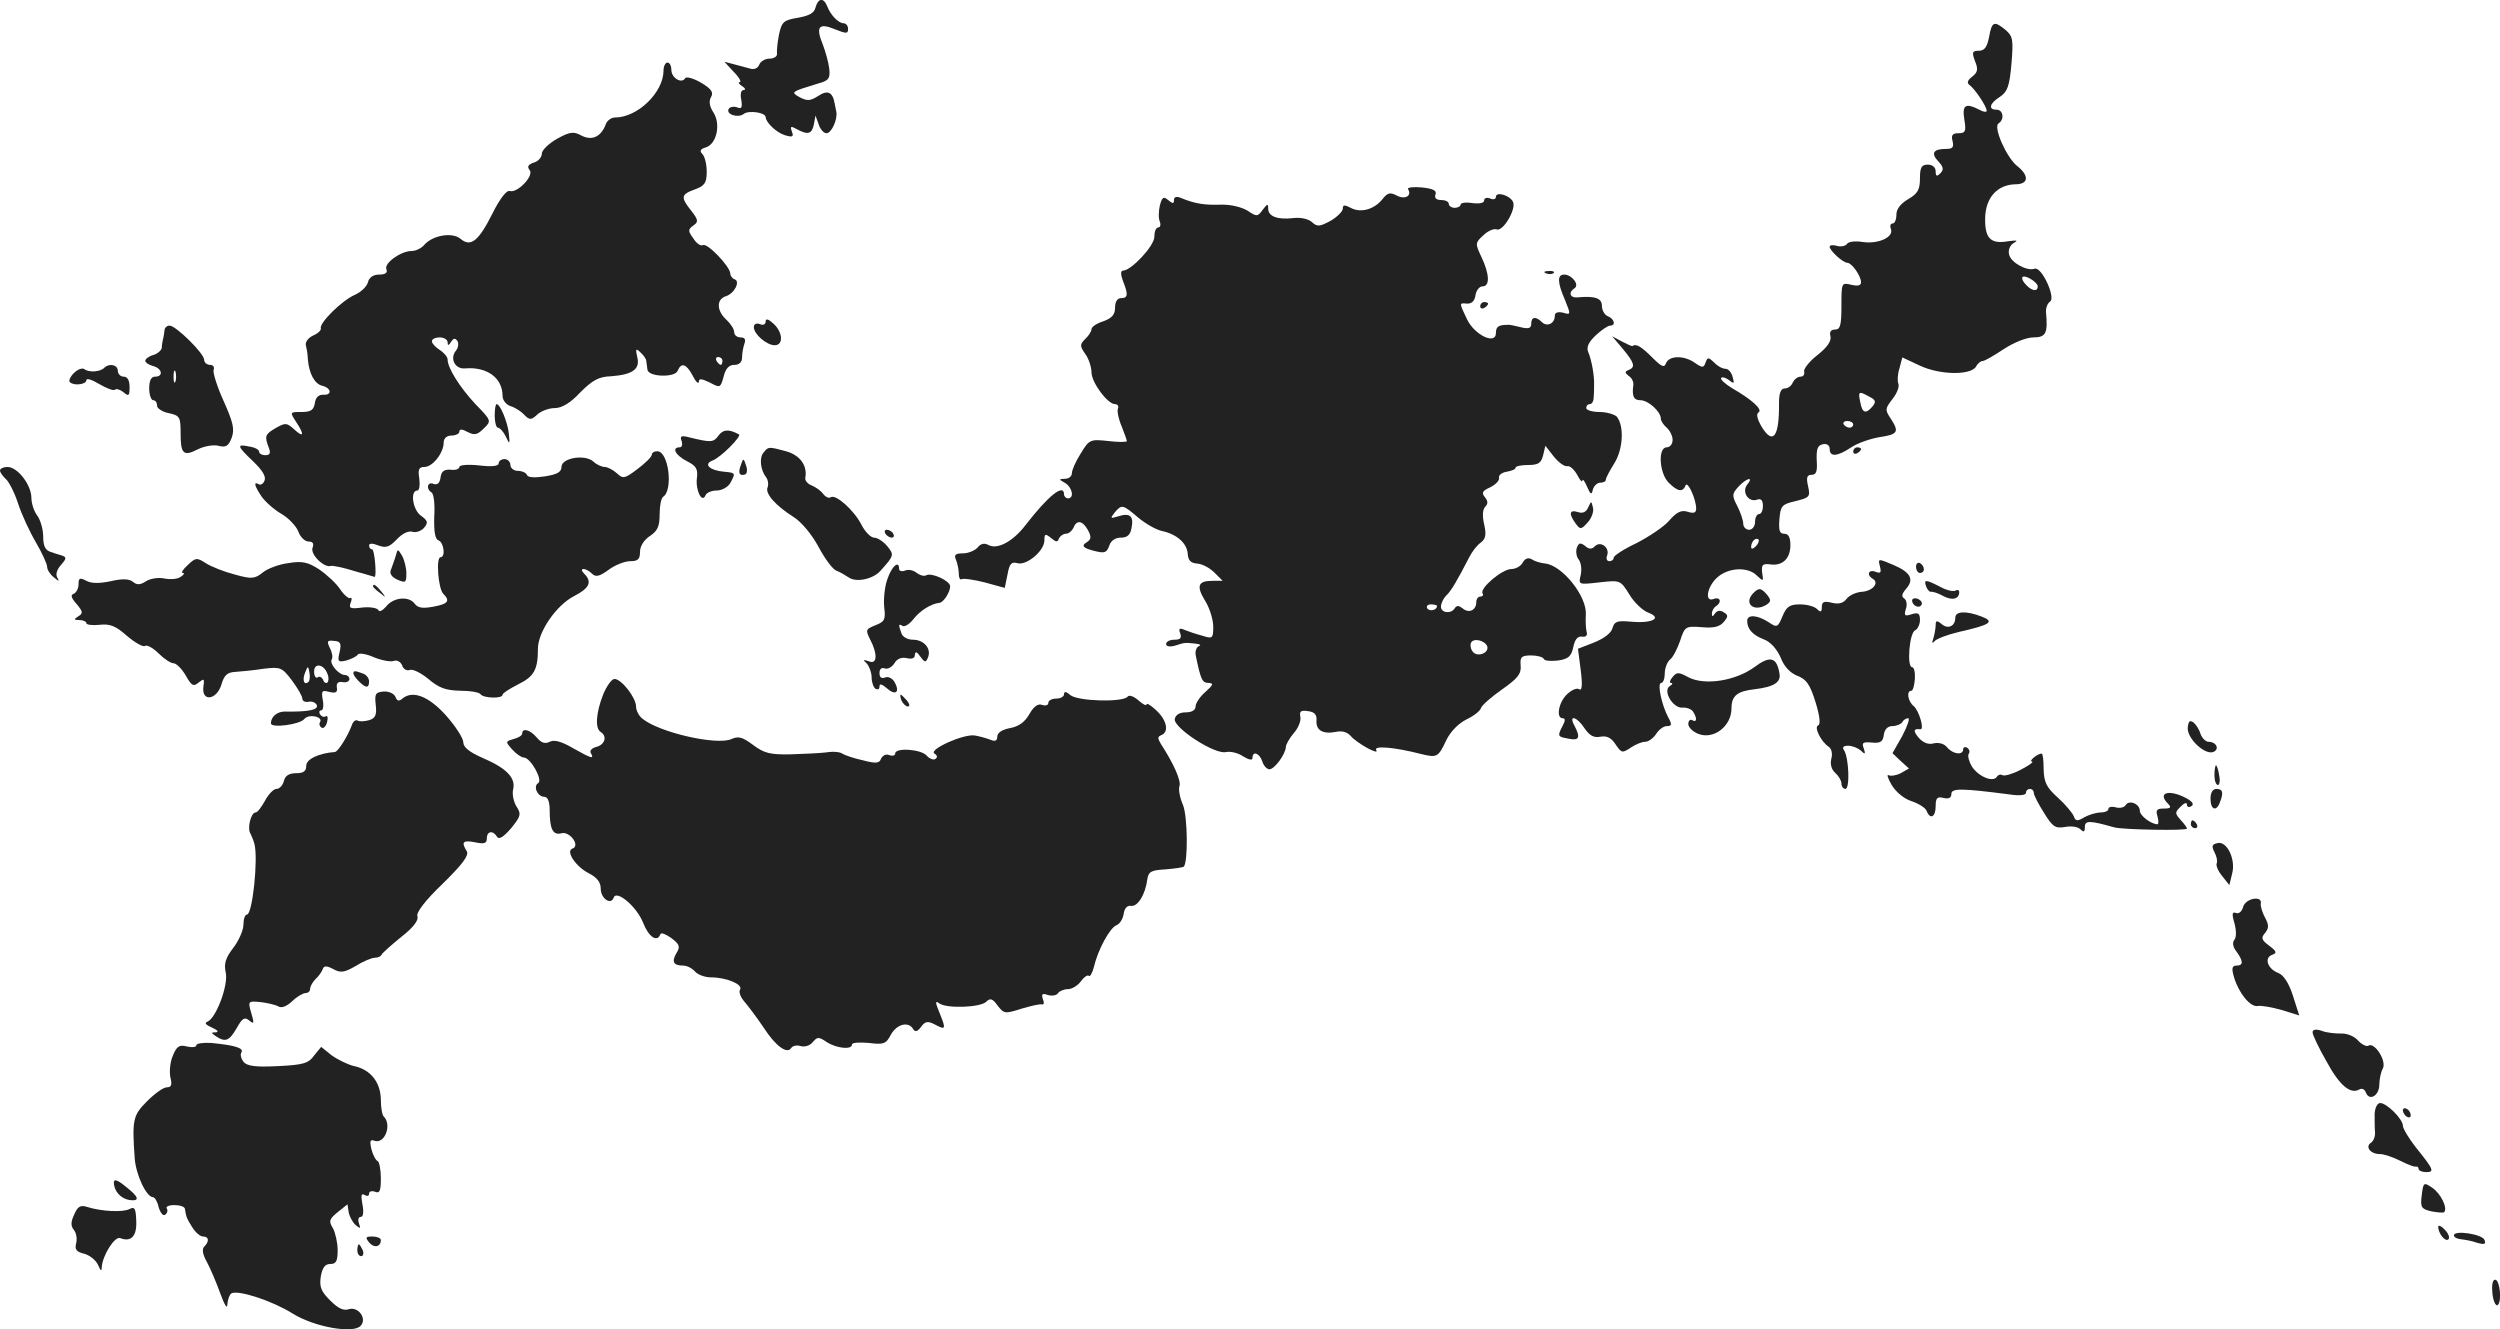 <?xml version="1.0" standalone="no"?>
<!DOCTYPE svg PUBLIC "-//W3C//DTD SVG 20010904//EN"
 "http://www.w3.org/TR/2001/REC-SVG-20010904/DTD/svg10.dtd">
<svg version="1.0" xmlns="http://www.w3.org/2000/svg"
 width="636.733pt" height="338.556pt" viewBox="0 0 636.733 338.556"
 preserveAspectRatio="xMidYMid meet">
<g transform="translate(-768,1144.931) scale(0.1,-0.1)"
fill="#222222" stroke="none">
<path d="M9757 11430 c-3 -14 -17 -21 -45 -26 -36 -6 -41 -10 -48 -43 -4 -20
-6 -42 -5 -48 1 -7 -7 -13 -19 -13 -11 0 -23 -7 -26 -15 -4 -10 -14 -14 -25
-10 -11 3 -29 8 -41 11 l-23 6 24 -26 c14 -14 20 -26 15 -26 -5 0 -2 -5 6 -10
8 -5 10 -10 4 -10 -7 0 -9 -11 -6 -25 3 -20 1 -24 -11 -19 -8 3 -18 1 -21 -4
-8 -14 24 -24 38 -13 12 10 56 4 56 -8 1 -14 27 -39 49 -46 20 -6 23 -4 18 9
-5 14 -3 15 13 6 28 -15 38 -12 43 13 l4 22 8 -22 c4 -13 13 -23 20 -23 13 0
29 36 25 55 -1 6 -3 15 -4 20 -5 30 -18 36 -42 20 -20 -13 -28 -13 -46 -4 -25
14 -25 14 47 36 26 7 30 13 27 38 -2 17 -10 44 -16 60 -19 46 -11 57 30 40 30
-12 34 -12 34 1 0 7 -5 14 -11 14 -13 0 -33 20 -42 43 -9 23 -23 22 -30 -3z"/>
<path d="M12746 11355 c-5 -26 -12 -35 -26 -35 -17 0 -18 -4 -10 -26 9 -21 7
-29 -7 -40 -12 -9 -14 -16 -7 -21 14 -10 44 -55 44 -66 0 -4 -9 -3 -19 3 -35
18 -44 12 -38 -25 5 -30 3 -35 -15 -35 -15 0 -19 -5 -15 -20 4 -16 0 -20 -17
-20 -32 0 -39 -11 -19 -32 13 -14 14 -21 5 -30 -9 -9 -12 -8 -12 5 0 10 -8 17
-20 17 -16 0 -20 -7 -20 -35 0 -29 -6 -39 -30 -53 -19 -11 -30 -25 -30 -39 0
-13 -4 -23 -10 -23 -5 0 -7 -6 -4 -14 8 -21 -33 -39 -72 -33 -19 3 -36 1 -40
-5 -3 -5 -15 -8 -25 -5 -11 3 -19 2 -19 -2 0 -10 34 -41 45 -41 11 0 34 -32
35 -49 0 -9 -7 -11 -25 -7 -25 6 -25 5 -25 -54 0 -49 -3 -60 -16 -60 -11 0
-15 -6 -12 -17 3 -12 -8 -28 -33 -48 -21 -16 -36 -36 -34 -42 2 -7 -2 -13 -9
-13 -8 0 -16 -7 -20 -15 -3 -8 -12 -15 -20 -15 -10 0 -15 -11 -15 -37 1 -86
-15 -108 -44 -61 -11 19 -15 33 -8 37 11 7 -16 32 -68 62 -18 11 -31 23 -27
26 3 3 12 0 20 -6 12 -10 14 -9 9 8 -3 12 -11 21 -18 21 -8 0 -21 7 -29 16
-15 14 -17 14 -22 0 -5 -14 -8 -14 -27 -1 -28 20 -66 19 -74 -1 -4 -12 -11 -9
-35 15 -27 27 -41 36 -50 29 -2 -1 -14 5 -28 12 l-24 13 27 -32 c30 -36 33
-47 15 -54 -10 -4 -10 -7 0 -15 8 -5 13 -15 12 -23 -4 -29 1 -39 18 -39 20 0
52 -29 52 -47 0 -6 7 -16 15 -23 8 -7 15 -21 15 -31 0 -11 -7 -19 -15 -19 -23
0 -19 -66 5 -90 23 -23 36 -25 43 -7 5 13 27 -35 27 -59 0 -11 -6 -13 -22 -8
-16 5 -28 -1 -47 -23 -14 -16 -52 -41 -83 -57 -32 -15 -58 -32 -58 -37 0 -5
-5 -9 -11 -9 -6 0 -9 6 -6 14 8 20 -16 39 -31 24 -8 -8 -15 -8 -25 1 -12 9
-16 8 -21 -5 -3 -9 -1 -23 5 -30 6 -8 8 -25 5 -39 -6 -25 -6 -25 47 -19 54 6
54 6 77 -31 12 -20 34 -41 48 -46 37 -14 10 -28 -44 -23 -35 3 -42 1 -47 -16
-3 -13 -22 -27 -47 -37 l-41 -16 7 -55 c5 -39 3 -53 -4 -48 -6 4 -20 -2 -32
-14 -21 -21 -27 -60 -10 -60 7 0 7 -6 0 -19 -14 -27 -13 -28 15 -33 27 -6 31
3 15 33 -16 29 6 24 26 -7 13 -19 24 -24 40 -21 17 3 28 -3 39 -20 15 -22 17
-22 38 -8 12 8 28 15 37 15 8 0 21 9 28 20 7 11 19 20 27 20 13 0 14 4 4 22
-17 32 -29 88 -18 88 5 0 9 11 9 24 0 13 6 29 13 35 8 6 19 28 26 48 12 37 14
38 55 35 30 -3 46 1 56 13 12 14 12 18 0 25 -9 6 -17 4 -22 -3 -6 -9 -8 -9 -8
0 0 6 5 15 10 18 16 10 12 25 -5 19 -24 -10 -18 30 8 54 28 26 79 29 102 5 16
-15 17 -15 13 8 -2 20 1 23 20 21 32 -5 52 15 52 49 0 20 -5 29 -16 29 -12 0
-14 9 -12 37 3 34 6 38 41 46 36 9 38 11 32 38 -5 22 -3 29 9 29 12 0 15 9 13
37 -1 29 2 38 16 41 10 2 17 -3 17 -12 0 -21 19 -20 55 4 16 11 49 22 72 26
47 7 51 13 28 48 -14 21 -14 25 5 49 11 14 18 31 15 39 -3 7 -2 25 3 40 l7 27
45 -21 c51 -24 130 -25 143 -2 4 8 12 14 17 14 5 0 29 14 53 30 26 17 58 30
76 30 32 0 37 11 32 64 -1 11 4 23 10 27 16 9 -21 90 -39 84 -19 -7 -60 15
-65 36 -3 11 2 23 11 29 13 7 10 8 -13 5 -45 -8 -60 7 -59 59 1 52 31 85 77
86 34 0 36 22 4 47 -27 22 -61 99 -47 108 16 10 12 35 -5 35 -22 0 -18 16 9
33 19 13 24 27 29 84 5 60 4 70 -15 86 -29 24 -35 22 -42 -18z m124 -635 c0
-14 -14 -12 -28 2 -19 19 -14 30 8 18 11 -6 20 -15 20 -20z m-429 -281 c16 -8
18 -13 8 -25 -17 -20 -26 -17 -31 11 -6 28 -4 29 23 14z m-41 -71 c0 -4 -4 -8
-9 -8 -6 0 -12 4 -15 8 -3 5 1 9 9 9 8 0 15 -4 15 -9z m-270 -153 c-15 -19 4
-47 26 -38 9 3 14 -2 14 -16 0 -12 -4 -21 -10 -21 -5 0 -10 -9 -10 -20 0 -11
-7 -20 -15 -20 -8 0 -15 7 -15 15 0 9 -7 29 -15 45 -14 27 -14 31 2 49 21 23
41 28 23 6z m22 -157 c-7 -7 -12 -8 -12 -2 0 14 12 26 19 19 2 -3 -1 -11 -7
-17z"/>
<path d="M9370 11270 c0 -56 -66 -120 -124 -120 -9 0 -20 -8 -23 -17 -12 -32
-35 -43 -62 -29 -20 11 -29 10 -62 -8 -21 -12 -39 -29 -39 -38 0 -9 -9 -20
-21 -23 -14 -5 -17 -10 -10 -19 12 -14 -32 -60 -51 -53 -8 2 -25 -20 -43 -56
-36 -72 -56 -88 -82 -66 -21 18 -72 9 -93 -16 -7 -8 -21 -15 -32 -15 -27 0
-70 -31 -64 -46 4 -9 -2 -14 -18 -14 -15 0 -26 -7 -29 -20 -3 -11 -18 -25 -34
-32 -32 -14 -90 -71 -86 -85 2 -4 -7 -13 -19 -18 -13 -6 -21 -17 -19 -25 2 -8
5 -24 5 -35 3 -37 17 -63 36 -68 25 -6 26 -25 3 -23 -12 0 -19 -7 -21 -21 -3
-18 -10 -23 -34 -23 -30 0 -30 0 -14 -25 22 -33 20 -42 -5 -19 -19 17 -22 17
-47 3 -27 -16 -29 -20 -17 -51 5 -13 2 -18 -9 -18 -9 0 -16 4 -16 9 0 5 -11
11 -25 13 -33 7 -32 2 10 -38 22 -21 33 -38 29 -48 -3 -9 -10 -13 -15 -10 -14
8 -11 -4 7 -31 9 -13 31 -33 50 -44 19 -11 39 -32 44 -46 5 -14 17 -25 26 -25
11 0 14 -5 10 -16 -6 -17 30 -52 47 -46 5 1 31 -4 59 -13 29 -8 52 -15 52 -15
6 0 0 70 -6 70 -4 0 -8 4 -8 10 0 6 9 6 24 0 19 -7 28 -4 47 16 13 14 29 22
39 19 10 -3 23 2 30 10 11 13 10 18 -8 31 -21 15 -28 64 -9 64 5 0 7 14 5 30
-4 24 -1 30 13 30 21 0 49 36 49 62 0 11 8 18 20 18 11 0 20 5 20 10 0 7 7 7
21 -1 18 -9 25 -7 41 9 20 19 20 20 -21 62 -40 43 -71 92 -71 114 0 6 -9 17
-20 24 -11 7 -20 17 -20 22 0 6 9 10 20 10 11 0 20 -6 20 -12 0 -10 3 -9 9 1
6 9 10 10 16 2 4 -7 2 -18 -4 -25 -16 -20 -2 -47 23 -45 56 5 96 -24 96 -70 0
-11 9 -22 20 -26 11 -3 27 -13 35 -22 14 -14 18 -14 34 1 10 9 30 16 44 16 18
0 40 13 65 40 31 31 47 40 78 41 55 4 75 18 67 49 -5 21 -3 23 8 12 8 -7 15
-17 15 -22 1 -6 2 -16 3 -22 2 -19 70 -21 77 -3 9 22 22 18 38 -12 8 -16 15
-23 16 -16 0 9 7 8 28 -2 26 -14 27 -14 35 15 5 21 14 30 27 30 13 0 20 7 20
19 0 11 3 26 6 35 4 11 1 16 -10 16 -9 0 -16 6 -16 13 0 8 -9 22 -20 32 -25
23 -26 52 -1 60 22 7 37 38 22 43 -6 2 -11 9 -11 15 -1 18 -59 79 -70 72 -5
-3 -16 4 -24 17 -14 19 -14 23 0 33 13 9 13 14 -5 37 -28 35 -27 42 9 55 25 9
30 17 30 45 0 19 -5 39 -11 45 -8 8 -5 13 9 17 28 9 38 60 19 89 -10 15 -12
29 -6 39 7 12 1 21 -26 37 -19 11 -37 16 -40 11 -9 -15 -35 1 -35 21 0 10 -4
19 -10 19 -5 0 -10 -9 -10 -20z m150 -740 c0 -5 -2 -10 -4 -10 -3 0 -8 5 -11
10 -3 6 -1 10 4 10 6 0 11 -4 11 -10z"/>
<path d="M11266 10968 c11 -17 -7 -28 -28 -17 -17 9 -24 8 -37 -9 -21 -26 -55
-36 -81 -22 -15 8 -20 8 -20 -2 0 -7 -14 -21 -31 -31 -28 -15 -34 -16 -48 -3
-9 8 -29 12 -46 10 -41 -5 -65 4 -65 24 0 13 -2 13 -14 -3 -13 -18 -15 -18
-39 -2 -15 9 -43 16 -69 15 -41 -1 -63 2 -100 17 -11 5 -18 3 -18 -5 0 -10 -3
-10 -15 0 -12 10 -15 7 -21 -14 -3 -14 -4 -33 0 -41 3 -8 1 -15 -4 -15 -6 0
-10 -11 -10 -24 0 -23 -59 -86 -80 -86 -6 0 -6 -10 0 -26 14 -35 13 -44 -5
-44 -9 0 -15 -9 -15 -24 0 -18 -8 -27 -30 -35 -16 -5 -30 -14 -30 -20 0 -5 -7
-17 -16 -25 -14 -14 -14 -18 0 -38 9 -12 16 -34 16 -48 1 -26 41 -80 60 -80 7
0 10 -6 7 -12 -2 -7 2 -27 10 -45 7 -18 13 -35 13 -37 0 -3 -21 -3 -47 0 -46
5 -49 4 -70 -31 -13 -20 -23 -43 -23 -51 0 -8 -8 -14 -17 -14 -17 -1 -17 -1 0
-11 18 -11 24 -39 7 -39 -5 0 -10 5 -10 10 0 29 -40 -3 -98 -78 -32 -42 -72
-63 -94 -51 -11 6 -20 4 -28 -6 -7 -8 -24 -15 -37 -15 -20 0 -24 -4 -18 -17 4
-10 7 -26 7 -36 0 -9 3 -15 7 -13 4 3 31 -1 59 -8 l51 -14 7 34 c5 28 10 33
25 29 23 -7 69 31 69 58 0 17 2 18 17 6 13 -11 17 -11 20 -1 3 6 11 12 18 12
7 0 15 7 19 15 8 21 23 19 37 -6 9 -17 8 -23 -2 -30 -17 -10 -11 -16 23 -24
21 -5 27 -3 33 14 4 13 15 21 30 21 16 0 24 7 27 25 6 30 -4 39 -35 29 -19 -6
-20 -5 -8 10 18 21 20 21 60 -13 19 -16 46 -31 60 -34 38 -8 64 -31 66 -58 1
-17 8 -24 24 -25 13 -1 32 -11 44 -23 l21 -21 -26 0 c-37 0 -42 -13 -18 -52
11 -18 20 -47 20 -65 0 -30 -2 -31 -27 -23 -16 4 -36 11 -46 15 -13 6 -16 3
-11 -9 4 -12 0 -16 -15 -16 -12 0 -21 -5 -21 -11 0 -6 9 -8 23 -4 25 8 24 8
52 5 11 -1 15 -4 9 -6 -7 -3 -10 -13 -9 -22 13 -64 17 -72 33 -72 14 -1 12 -5
-8 -23 -14 -12 -25 -29 -25 -37 0 -9 -9 -15 -25 -15 -15 0 -26 -6 -28 -17 -4
-22 103 -92 131 -84 11 2 30 -2 43 -11 15 -9 24 -11 24 -4 0 19 18 12 25 -9 3
-11 12 -20 18 -20 13 0 41 38 42 57 0 6 9 22 20 35 11 12 19 31 17 41 -3 15 1
18 20 15 16 -2 22 -9 21 -23 -2 -25 15 -36 48 -30 17 4 30 0 39 -10 16 -19 75
-51 65 -36 -7 12 48 7 114 -10 41 -10 44 -9 65 36 11 22 31 42 51 52 19 9 35
22 37 29 2 7 26 28 53 47 40 28 50 40 48 61 -2 22 2 26 27 26 15 0 30 -4 32
-9 2 -5 18 -6 36 -4 27 4 34 11 39 34 4 20 11 28 22 27 10 -2 15 3 12 12 -2 8
-3 28 -2 44 3 47 -60 125 -103 130 -12 1 -28 6 -35 11 -9 5 -17 2 -23 -9 -5
-9 -18 -16 -29 -16 -23 0 -81 -49 -73 -62 3 -4 0 -8 -5 -8 -6 0 -11 -6 -11
-14 0 -21 -19 -30 -35 -16 -9 7 -15 8 -20 0 -9 -15 -35 -12 -35 4 0 8 6 21 13
28 13 12 28 38 59 98 7 14 20 31 29 37 13 10 15 20 9 47 -5 21 -4 38 3 45 7 7
7 14 -1 24 -9 11 -7 16 13 25 14 7 24 17 23 24 -2 7 7 14 20 16 12 2 22 6 22
10 0 4 14 7 32 7 26 0 33 5 38 24 l6 25 21 -27 c12 -15 27 -26 34 -25 7 2 18
-8 26 -22 7 -14 13 -20 13 -15 1 6 6 -1 12 -15 9 -21 12 -22 15 -7 3 9 11 17
19 17 8 0 14 3 14 8 0 4 10 23 22 42 22 36 25 94 6 118 -6 6 -26 12 -44 12
-19 0 -34 5 -34 10 0 6 4 10 9 10 6 0 10 8 10 18 1 9 1 24 1 32 1 21 -6 62
-15 83 -5 12 1 25 19 42 15 14 31 25 37 25 15 0 11 17 -6 24 -8 3 -15 15 -15
26 0 20 -17 26 -62 22 -20 -2 -24 13 -8 23 14 9 -7 35 -26 35 -18 0 -18 -19 2
-65 15 -37 15 -38 -5 -32 -14 3 -21 0 -21 -8 0 -20 -20 -29 -33 -16 -15 15
-27 14 -27 -4 0 -12 -7 -14 -27 -9 -16 4 -30 7 -33 6 -24 0 -30 -5 -30 -21 0
-31 -55 -5 -74 36 -20 42 -20 41 1 39 12 0 19 7 21 22 2 12 10 22 18 22 19 0
18 31 -3 75 -16 34 -16 36 5 55 11 11 27 18 34 15 16 -6 49 50 42 69 -6 17
-44 29 -44 14 0 -6 -7 -8 -15 -4 -8 3 -15 1 -15 -5 0 -7 -12 -9 -30 -7 -16 3
-30 1 -30 -4 0 -4 -7 -8 -15 -8 -8 0 -15 5 -15 10 0 6 -9 10 -20 10 -12 0 -17
5 -14 14 4 10 -6 15 -35 18 -21 2 -37 0 -35 -4z m74 -1062 c0 -11 -19 -15 -25
-6 -3 5 1 10 9 10 9 0 16 -2 16 -4z m128 -103 c5 -18 -28 -29 -38 -12 -5 7 -6
17 -3 22 7 12 35 5 41 -10z"/>
<path d="M11618 10753 c7 -3 16 -2 19 1 4 3 -2 6 -13 5 -11 0 -14 -3 -6 -6z"/>
<path d="M11450 10669 c0 -5 5 -7 10 -4 6 3 10 8 10 11 0 2 -4 4 -10 4 -5 0
-10 -5 -10 -11z"/>
<path d="M9630 10630 c0 -7 -7 -10 -15 -6 -9 3 -15 0 -15 -8 0 -18 33 -46 53
-46 23 0 21 33 -3 55 -13 12 -20 14 -20 5z"/>
<path d="M8099 10608 c-1 -7 -2 -17 -4 -23 -1 -5 -3 -15 -3 -22 -1 -6 -11 -15
-22 -18 -11 -3 -20 -10 -20 -15 0 -4 9 -10 20 -13 23 -6 27 -27 5 -27 -10 0
-15 -10 -15 -30 0 -16 5 -30 10 -30 6 0 10 -6 10 -14 0 -7 14 -16 30 -19 28
-6 30 -10 30 -51 0 -53 7 -60 44 -41 16 8 39 12 52 9 19 -5 26 -1 34 20 8 22
4 39 -20 93 -17 37 -28 73 -26 80 3 7 -1 13 -9 13 -8 0 -15 6 -15 13 0 16 -72
87 -88 87 -7 0 -13 -6 -13 -12z m28 -130 c-3 -7 -5 -2 -5 12 0 14 2 19 5 13 2
-7 2 -19 0 -25z"/>
<path d="M7868 10499 c-9 -9 -14 -20 -10 -23 10 -10 42 -6 42 5 0 6 15 1 33
-10 19 -11 37 -18 40 -14 4 3 13 0 22 -7 13 -11 15 -9 15 14 0 16 -5 26 -15
26 -8 0 -15 7 -15 15 0 15 -21 20 -34 8 -10 -11 -39 -13 -51 -4 -5 4 -17 0
-27 -10z"/>
<path d="M8940 10390 c0 -16 4 -30 8 -30 5 0 14 -10 20 -22 10 -22 11 -21 8 7
-3 29 -22 75 -31 75 -3 0 -5 -13 -5 -30z"/>
<path d="M9510 10340 c-13 -18 -19 -18 -73 -5 -22 6 -26 4 -21 -9 3 -9 1 -16
-5 -16 -21 0 -11 -20 18 -35 24 -12 29 -20 26 -43 -4 -31 13 -66 22 -44 2 6
15 12 28 12 14 0 29 9 35 19 14 26 14 26 -17 29 -35 3 -52 19 -29 28 22 8 76
63 68 67 -26 14 -40 13 -52 -3z"/>
<path d="M9625 10297 c-12 -13 -8 -45 6 -63 5 -6 7 -18 4 -26 -7 -16 21 -47
67 -76 19 -12 46 -44 63 -76 16 -30 36 -57 45 -60 8 -3 22 -11 31 -17 19 -14
62 -5 81 16 35 39 36 41 18 63 -10 12 -25 22 -34 22 -8 0 -23 15 -32 33 -19
37 -65 78 -78 70 -5 -4 -14 1 -20 9 -6 8 -19 17 -29 21 -10 4 -17 12 -16 19 6
31 -13 58 -49 68 -45 12 -45 12 -57 -3z"/>
<path d="M12400 10299 c0 -5 5 -7 10 -4 6 3 10 8 10 11 0 2 -4 4 -10 4 -5 0
-10 -5 -10 -11z"/>
<path d="M9340 10291 c0 -5 -16 -21 -36 -36 -33 -25 -37 -26 -53 -11 -10 9
-24 16 -31 16 -7 0 -21 6 -29 14 -22 19 -81 9 -81 -14 0 -13 -11 -19 -42 -24
-27 -4 -44 -3 -46 4 -2 5 -12 10 -23 10 -10 0 -19 7 -19 15 0 8 -7 15 -15 15
-8 0 -15 -5 -15 -11 0 -7 -18 -9 -50 -5 -29 3 -50 1 -50 -4 0 -5 -10 -9 -22
-7 -17 1 -24 -4 -26 -20 -2 -14 -8 -20 -18 -16 -15 6 -20 -12 -5 -22 6 -3 9
-31 7 -61 -1 -39 2 -58 11 -61 14 -6 18 -43 5 -43 -12 0 -6 -80 7 -93 18 -18
13 -26 -26 -33 -27 -5 -39 -3 -47 8 -15 20 -55 16 -73 -8 -9 -10 -17 -14 -19
-9 -3 6 -21 9 -41 7 -31 -4 -35 -2 -30 12 4 9 3 15 -1 12 -4 -2 -16 8 -26 23
-10 15 -34 37 -53 50 -29 19 -44 22 -79 16 -24 -3 -53 -14 -65 -24 -20 -16
-28 -17 -71 -5 -27 7 -60 20 -74 29 -23 15 -26 14 -46 -5 -12 -11 -18 -20 -12
-20 5 0 2 -5 -6 -10 -8 -6 -27 -7 -42 -4 -14 3 -35 0 -46 -7 -15 -10 -24 -10
-34 -1 -10 7 -26 8 -56 1 -29 -6 -49 -6 -62 1 -17 9 -20 7 -20 -9 0 -11 -6
-21 -12 -24 -9 -3 -7 -10 7 -26 16 -19 17 -24 5 -31 -13 -8 -12 -10 3 -10 9 0
17 -4 17 -8 0 -4 15 -6 34 -4 26 3 41 -3 69 -28 20 -17 41 -29 46 -26 5 4 21
-5 35 -19 14 -14 31 -25 38 -25 7 0 21 -14 31 -31 15 -27 20 -29 33 -18 14 11
15 10 12 -11 -5 -39 34 -34 46 6 7 24 15 31 35 32 14 1 47 4 72 8 43 5 47 4
72 -29 15 -20 27 -41 27 -47 0 -6 7 -10 16 -8 10 2 19 -3 21 -9 4 -12 -23 -17
-82 -16 -19 0 -35 -13 -35 -30 0 -13 74 -3 85 11 11 14 49 6 40 -8 -3 -5 -1
-11 4 -14 5 -3 11 3 14 14 3 11 1 18 -3 15 -5 -3 -11 -1 -15 5 -3 5 -2 10 3
10 5 0 7 12 4 27 -4 23 -2 25 17 20 16 -4 21 -1 19 11 -2 11 3 16 15 14 9 -2
17 2 17 8 0 5 -5 10 -11 10 -16 0 -41 29 -34 40 3 5 1 18 -5 29 -8 17 -7 20
10 18 17 -1 20 -6 15 -28 -6 -25 -4 -27 17 -22 13 4 26 10 29 15 3 5 22 2 42
-7 20 -8 42 -12 50 -9 8 3 17 -2 21 -11 3 -10 12 -15 20 -12 7 3 29 -8 47 -23
27 -23 44 -29 81 -30 26 0 49 -4 52 -9 7 -10 56 -12 56 -1 0 4 18 15 39 26 41
20 51 37 51 91 0 43 47 111 92 134 39 20 47 36 26 57 -7 7 -8 12 -2 12 6 0 15
-5 22 -12 9 -9 19 -7 42 10 16 12 41 22 55 22 20 0 25 5 25 24 0 14 10 30 25
40 20 13 25 25 25 56 0 21 4 41 9 44 26 17 14 116 -15 116 -8 0 -14 -4 -14 -9z
m-826 -558 c4 -9 3 -19 0 -22 -4 -3 -9 0 -11 7 -3 6 -9 10 -14 6 -5 -3 -9 4
-9 15 0 23 25 19 34 -6z m-48 -20 c-11 -11 -17 4 -9 23 7 18 8 18 11 1 2 -10
1 -21 -2 -24z"/>
<path d="M9567 10265 c-8 -20 -4 -29 11 -24 5 2 6 13 2 23 -6 19 -7 19 -13 1z"/>
<path d="M7680 10251 c0 -5 7 -14 14 -21 8 -6 23 -35 32 -63 9 -28 30 -73 46
-100 15 -26 28 -54 28 -61 0 -8 8 -20 17 -27 13 -11 15 -11 9 -1 -5 8 -1 21 9
32 14 16 15 20 4 24 -8 2 -22 7 -31 10 -13 4 -18 16 -18 39 0 18 -7 42 -15 53
-8 10 -15 31 -15 45 0 33 -35 79 -61 79 -10 0 -19 -4 -19 -9z"/>
<path d="M11725 10157 c-5 -12 -14 -16 -26 -12 -22 7 -24 -4 -6 -29 12 -16 14
-16 31 3 10 11 16 28 13 38 -4 17 -4 17 -12 0z"/>
<path d="M9935 10090 c3 -5 11 -10 16 -10 6 0 7 5 4 10 -3 6 -11 10 -16 10 -6
0 -7 -4 -4 -10z"/>
<path d="M8688 10034 c-3 -11 -9 -26 -12 -35 -5 -10 1 -19 16 -26 21 -9 23 -8
23 16 0 14 -5 34 -11 45 -11 18 -11 18 -16 0z"/>
<path d="M12468 10007 c4 -16 2 -19 -11 -14 -18 7 -24 -8 -7 -18 17 -10 0 -31
-28 -33 -15 -1 -32 -9 -39 -18 -8 -11 -20 -14 -37 -10 -20 5 -26 3 -26 -11 0
-13 -3 -14 -12 -5 -7 7 -26 12 -44 12 -26 0 -34 -6 -44 -30 -12 -29 -14 -30
-36 -15 -28 18 -54 20 -54 3 0 -21 14 -36 42 -47 17 -6 33 -24 43 -46 9 -24
25 -40 43 -47 23 -9 32 -22 46 -67 11 -35 13 -57 7 -59 -12 -4 7 -42 27 -55 7
-5 10 -18 6 -31 -3 -14 1 -27 10 -35 9 -8 16 -20 16 -27 0 -8 5 -14 10 -14 12
0 9 78 -3 98 -6 8 -2 12 10 12 11 0 25 -6 32 -12 11 -11 13 -10 8 5 -6 15 -2
17 21 15 21 -2 28 2 30 20 2 14 10 22 22 22 10 0 22 5 25 10 3 6 10 10 15 10
5 0 -2 -20 -15 -45 l-25 -44 21 -20 21 -19 -21 -12 c-12 -6 -26 -8 -31 -5 -5
3 -2 -8 8 -25 10 -17 31 -35 50 -41 18 -6 36 -17 39 -25 9 -23 23 -16 23 12 0
21 4 25 20 21 13 -3 20 0 20 10 0 15 24 15 148 -1 25 -4 42 -2 42 4 0 6 5 10
10 10 6 0 10 -5 10 -10 0 -6 12 -29 26 -51 22 -36 29 -40 53 -36 16 3 33 1 40
-6 8 -8 11 -7 11 6 0 17 12 17 75 -1 23 -6 185 -9 185 -3 0 3 -7 12 -16 22
-15 17 -15 19 0 34 9 9 16 12 16 5 0 -6 5 -8 11 -4 8 4 3 12 -12 20 -44 24
-76 15 -47 -14 9 -9 7 -12 -11 -12 -18 0 -21 -4 -16 -20 3 -11 3 -20 0 -20
-16 0 -45 22 -45 34 0 18 -27 29 -36 15 -3 -6 -15 -9 -25 -6 -11 3 -19 1 -19
-4 0 -5 -9 -9 -20 -9 -11 0 -30 -6 -41 -12 -18 -11 -23 -10 -27 2 -3 8 -21 30
-41 48 -29 26 -35 39 -36 72 0 22 -2 40 -5 40 -11 0 -34 -20 -25 -20 6 -1 -7
-10 -28 -21 -21 -11 -42 -17 -47 -14 -5 3 -11 1 -14 -4 -10 -15 -46 0 -63 25
-8 13 -12 28 -9 33 4 5 2 12 -4 16 -5 3 -10 1 -10 -4 0 -16 -26 -13 -41 5 -7
9 -21 13 -34 10 -14 -4 -27 2 -38 14 -15 18 -14 24 4 22 11 -2 -3 47 -17 59
-15 12 -19 39 -6 39 4 0 8 14 9 30 1 17 -2 30 -7 30 -14 0 -7 89 8 94 6 3 12
15 12 26 0 17 -4 20 -21 15 -18 -6 -20 -4 -15 13 4 11 2 23 -4 27 -8 5 -6 12
5 25 21 24 11 42 -34 61 -38 16 -38 16 -33 -4z"/>
<path d="M12560 10006 c0 -9 5 -16 10 -16 6 0 10 4 10 9 0 6 -4 13 -10 16 -5
3 -10 -1 -10 -9z"/>
<path d="M9940 9974 c-7 -19 -10 -52 -8 -71 4 -32 1 -37 -22 -46 -25 -10 -26
-12 -14 -36 20 -38 18 -65 -3 -56 -15 5 -16 4 -5 -6 6 -7 12 -23 12 -35 0 -13
5 -26 10 -29 6 -3 10 -1 10 6 0 8 6 6 18 -4 22 -20 35 -12 21 14 -5 10 -16 16
-24 13 -10 -4 -15 0 -15 11 0 10 5 15 13 12 7 -3 19 3 25 13 7 12 18 16 32 13
13 -3 20 0 20 8 1 10 5 9 14 -4 12 -16 14 -16 20 -1 8 22 -11 44 -39 44 -13 0
-26 7 -29 16 -8 22 -8 26 3 19 5 -3 18 5 28 18 16 21 45 39 66 41 10 1 27 27
27 42 0 14 -48 36 -61 28 -6 -3 -16 0 -24 6 -8 7 -22 10 -30 6 -8 -3 -15 -1
-15 4 0 24 -19 7 -30 -26z"/>
<path d="M12586 9955 c3 -8 9 -14 12 -13 4 1 17 -3 30 -10 23 -13 42 -9 42 9
0 6 -4 7 -10 4 -5 -3 -23 1 -39 10 -37 19 -42 19 -35 0z"/>
<path d="M8630 9956 c0 -2 8 -10 18 -17 15 -13 16 -12 3 4 -13 16 -21 21 -21
13z"/>
<path d="M12144 9937 c-23 -26 4 -47 35 -28 12 8 12 12 2 25 -16 19 -22 19
-37 3z"/>
<path d="M12550 9920 c0 -13 18 -22 24 -11 3 5 -1 11 -9 15 -8 3 -15 1 -15 -4z"/>
<path d="M12660 9876 c0 -22 -19 -30 -35 -16 -12 10 -15 9 -15 -3 0 -8 -3 -24
-6 -34 -4 -11 -3 -14 3 -7 4 6 33 17 63 24 80 18 91 26 57 39 -39 15 -67 14
-67 -3z"/>
<path d="M12148 9750 c-48 -35 -126 -47 -167 -26 -26 14 -30 14 -41 1 -7 -8
-9 -15 -4 -15 5 0 4 -4 -3 -8 -19 -12 8 -57 32 -55 11 1 23 -4 27 -10 11 -17
10 -29 -2 -22 -5 3 -10 -1 -10 -10 0 -8 12 -20 26 -25 39 -15 84 20 84 65 0
32 14 44 60 49 49 6 67 18 62 41 -7 41 -24 45 -64 15z"/>
<path d="M8580 9734 c0 -3 6 -12 14 -20 18 -18 26 -18 26 0 0 8 -7 17 -16 20
-19 7 -24 8 -24 0z"/>
<path d="M9216 9680 c-18 -46 -21 -86 -6 -95 17 -11 11 -32 -11 -38 -12 -3
-18 -10 -14 -16 9 -16 2 -14 -46 13 -29 17 -48 22 -59 16 -12 -6 -21 -3 -33
11 -17 20 -37 25 -37 10 0 -5 -10 -11 -22 -14 -21 -6 -21 -7 -3 -27 10 -11 23
-20 29 -20 17 0 49 -57 37 -65 -14 -8 -2 -35 15 -35 9 0 14 -12 14 -34 0 -48
8 -65 30 -59 21 6 49 -32 28 -39 -18 -6 8 -46 42 -63 21 -11 30 -23 30 -39 0
-25 26 -43 33 -23 7 21 59 -23 75 -64 14 -36 36 -51 44 -29 2 5 14 0 28 -10
21 -16 23 -22 13 -38 -13 -22 -8 -32 17 -32 10 0 23 -7 30 -15 7 -8 25 -15 41
-15 39 0 82 -18 74 -31 -4 -6 1 -20 12 -32 10 -12 32 -41 48 -65 31 -48 60
-68 70 -52 4 6 15 8 24 5 10 -3 24 1 31 10 12 14 15 14 36 0 25 -16 64 -20 64
-6 0 5 19 6 43 4 38 -5 44 -2 56 21 15 27 45 35 57 14 5 -8 11 -6 20 6 10 14
17 15 33 7 30 -16 31 -14 15 26 -12 29 -13 35 -2 27 18 -14 105 -11 120 4 10
10 16 8 29 -10 16 -21 19 -21 60 -8 24 7 48 13 53 11 5 -1 6 5 2 14 -4 13 -1
15 13 10 11 -3 22 -1 26 5 3 5 15 10 25 10 10 0 25 9 33 20 8 11 17 17 20 14
3 -4 9 7 13 22 10 44 41 101 58 107 8 3 16 16 18 29 2 14 9 22 19 20 17 -2 36
29 41 67 3 20 9 24 46 26 24 2 45 5 47 7 11 11 10 128 -2 157 -8 18 -12 40 -9
48 5 13 -15 58 -47 107 -9 15 -9 19 1 23 20 8 14 38 -13 63 -14 13 -25 20 -25
15 0 -4 -9 0 -21 11 -12 10 -23 14 -27 9 -11 -15 -127 -12 -146 4 -10 9 -16
10 -16 2 0 -6 -9 -11 -20 -11 -11 0 -20 -5 -20 -11 0 -6 -7 -8 -16 -5 -10 4
-21 -4 -32 -23 -11 -20 -27 -32 -49 -36 -21 -4 -33 -12 -33 -22 0 -10 -5 -13
-17 -8 -10 4 -28 9 -40 11 -28 5 -119 -36 -103 -46 8 -5 8 -10 2 -14 -5 -3
-15 1 -22 9 -14 16 -80 21 -80 5 0 -5 -7 -7 -15 -4 -8 4 -17 -1 -21 -9 -4 -12
-13 -13 -47 -4 -23 5 -46 13 -52 17 -5 4 -23 6 -40 3 -16 -2 -58 -4 -92 -5
-52 -1 -67 3 -95 24 -27 20 -37 23 -55 15 -37 -17 -185 17 -227 52 -9 7 -16
21 -16 31 0 22 -37 70 -55 70 -7 0 -20 -18 -29 -40z"/>
<path d="M8637 9654 c3 -26 -1 -34 -17 -39 -11 -3 -24 -4 -29 -1 -5 3 -12 -2
-15 -12 -11 -29 -35 -67 -43 -68 -41 -3 -73 -18 -73 -35 0 -14 -7 -19 -26 -19
-17 0 -28 -6 -31 -20 -3 -11 -11 -20 -19 -20 -7 0 -20 -13 -29 -30 -9 -16 -19
-30 -24 -30 -12 0 -22 -41 -13 -54 3 -6 8 -18 10 -26 10 -38 -5 -180 -19 -180
-5 0 -9 -12 -9 -26 0 -14 -12 -41 -26 -59 -20 -26 -24 -41 -19 -63 7 -32 -25
-117 -47 -125 -8 -3 -4 -8 12 -15 14 -6 18 -11 10 -12 -13 0 -13 -1 0 -10 24
-16 34 -12 53 21 14 25 20 29 32 19 12 -10 13 -7 5 19 -9 31 -8 31 24 28 17
-2 38 -7 45 -11 8 -5 21 0 35 13 12 12 28 21 34 21 7 0 12 5 12 11 0 6 6 17
14 25 8 7 16 19 18 25 3 9 10 9 27 0 18 -10 28 -9 57 8 19 12 41 21 49 21 7 0
15 3 17 8 2 4 24 24 50 45 31 24 45 43 41 53 -3 9 19 39 65 83 50 49 67 72 61
82 -15 24 -10 29 21 23 23 -5 30 -3 30 10 0 19 16 21 26 4 5 -8 17 0 36 22 25
31 26 36 13 56 -7 12 -11 31 -8 43 7 29 -17 54 -78 80 -34 15 -49 27 -49 40 0
10 -20 41 -44 68 -44 49 -85 65 -111 43 -9 -8 -14 -6 -18 5 -4 8 -17 14 -30
13 -21 -2 -23 -6 -20 -34z"/>
<path d="M9976 9665 c4 -8 11 -15 16 -15 6 0 5 6 -2 15 -7 8 -14 15 -16 15 -2
0 -1 -7 2 -15z"/>
<path d="M13252 9596 c-2 -27 43 -70 65 -62 17 7 8 26 -12 26 -7 0 -16 9 -20
19 -3 11 -11 24 -18 30 -10 7 -13 4 -15 -13z"/>
<path d="M13320 9475 c0 -14 4 -25 9 -25 4 0 6 11 3 25 -2 14 -6 25 -8 25 -2
0 -4 -11 -4 -25z"/>
<path d="M13310 9415 c0 -28 15 -34 24 -9 10 25 7 34 -9 34 -9 0 -15 -9 -15
-25z"/>
<path d="M13260 9350 c0 -5 5 -10 11 -10 5 0 7 5 4 10 -3 6 -8 10 -11 10 -2 0
-4 -4 -4 -10z"/>
<path d="M13328 9302 c-14 -3 -16 -7 -8 -23 6 -11 8 -23 6 -28 -3 -5 3 -20 13
-32 l19 -24 7 29 c10 36 -13 84 -37 78z"/>
<path d="M13393 9139 c-3 -11 -11 -18 -18 -15 -10 4 -11 -3 -4 -26 5 -19 5
-36 0 -42 -6 -7 -4 -19 5 -30 18 -25 18 -36 0 -36 -11 0 -13 -7 -6 -30 12 -40
41 -76 60 -73 8 2 36 -3 61 -10 l45 -14 -16 50 c-10 32 -24 53 -37 58 -27 10
-37 38 -17 46 14 5 13 9 -7 24 -19 14 -21 20 -10 32 10 13 10 20 0 39 -7 13
-12 29 -11 36 5 21 -39 14 -45 -9z"/>
<path d="M13570 8820 c0 -7 16 -40 36 -75 33 -61 61 -84 84 -70 6 3 13 0 16
-9 9 -22 34 -7 34 21 0 13 4 32 9 41 10 19 -21 68 -37 58 -5 -3 -17 3 -27 14
-10 11 -29 18 -44 17 -14 0 -36 2 -48 7 -15 5 -23 3 -23 -4z"/>
<path d="M8180 8787 c0 -5 -11 -6 -24 -3 -19 5 -26 1 -36 -24 -7 -16 -9 -41
-6 -55 5 -19 2 -25 -9 -25 -9 0 -31 -16 -50 -35 -36 -36 -39 -46 -32 -145 3
-43 30 -100 47 -100 4 0 11 -11 14 -25 4 -14 11 -23 16 -20 6 4 8 11 5 16 -4
5 5 9 19 9 14 0 27 -4 27 -10 3 -20 5 -25 19 -47 8 -13 20 -23 27 -23 15 0 17
-12 3 -26 -6 -6 -4 -20 7 -39 9 -17 24 -52 34 -80 11 -30 18 -41 18 -28 1 12
5 24 10 28 17 10 105 -19 156 -51 54 -34 153 -52 173 -32 18 18 -5 50 -29 43
-14 -5 -28 2 -48 22 -23 23 -28 34 -24 61 4 23 11 32 24 32 15 0 19 7 19 35 0
19 -6 45 -12 56 -11 18 -10 23 12 41 l25 20 3 -20 c2 -11 10 -26 18 -33 12
-10 13 -9 8 5 -3 9 -1 16 5 16 6 0 8 12 4 32 -4 22 -3 29 5 24 7 -4 12 -3 12
3 0 6 7 8 15 5 12 -5 15 2 15 34 0 22 -4 42 -8 44 -5 2 -12 15 -16 30 -5 21
-3 26 7 22 27 -10 46 41 24 62 -4 4 -7 23 -7 43 -1 44 -26 76 -68 85 -17 4
-43 17 -58 28 l-26 21 -18 -22 c-14 -20 -28 -24 -92 -27 -57 -3 -79 0 -88 11
-6 8 -9 19 -5 24 6 11 -16 18 -77 24 -21 1 -38 -1 -38 -6z"/>
<path d="M13728 8613 c0 -16 0 -37 1 -47 1 -11 -4 -23 -10 -27 -16 -10 -2 -29
22 -29 11 0 34 -8 52 -17 18 -9 35 -16 40 -15 4 1 7 -2 7 -6 0 -4 9 -8 19 -8
22 0 20 6 -26 63 -18 23 -33 48 -33 55 0 17 -41 58 -58 58 -7 0 -13 -12 -14
-27z"/>
<path d="M13800 8621 c0 -5 5 -13 10 -16 6 -3 10 -2 10 4 0 5 -4 13 -10 16 -5
3 -10 2 -10 -4z"/>
<path d="M7970 8438 c0 -22 17 -41 39 -45 29 -4 25 8 -10 35 -19 16 -29 19
-29 10z"/>
<path d="M13848 8405 c-4 -31 -1 -35 25 -41 16 -3 30 -4 32 -2 10 10 -9 48
-30 62 -22 15 -23 14 -27 -19z"/>
<path d="M7869 8356 c-9 -19 -9 -29 -1 -39 6 -7 9 -22 6 -34 -4 -16 0 -22 21
-27 14 -4 30 -17 35 -29 6 -14 9 -17 9 -6 2 31 33 80 47 75 28 -11 43 5 41 44
-1 31 -4 37 -17 30 -17 -9 -72 -6 -107 5 -18 6 -25 2 -34 -19z"/>
<path d="M13890 8325 c0 -18 19 -40 26 -32 4 4 0 15 -9 24 -9 10 -17 13 -17 8z"/>
<path d="M13930 8303 c0 -5 8 -9 18 -10 9 -1 28 -4 41 -9 18 -5 23 -4 19 7 -5
15 -78 26 -78 12z"/>
<path d="M8620 8285 c12 -15 30 -12 30 6 0 5 -10 9 -21 9 -18 0 -19 -2 -9 -15z"/>
<path d="M8590 8265 c0 -8 4 -15 10 -15 5 0 7 7 4 15 -4 8 -8 15 -10 15 -2 0
-4 -7 -4 -15z"/>
<path d="M14028 8155 c2 -19 8 -32 13 -30 12 8 6 65 -6 65 -7 0 -9 -15 -7 -35z"/>
</g>
</svg>
